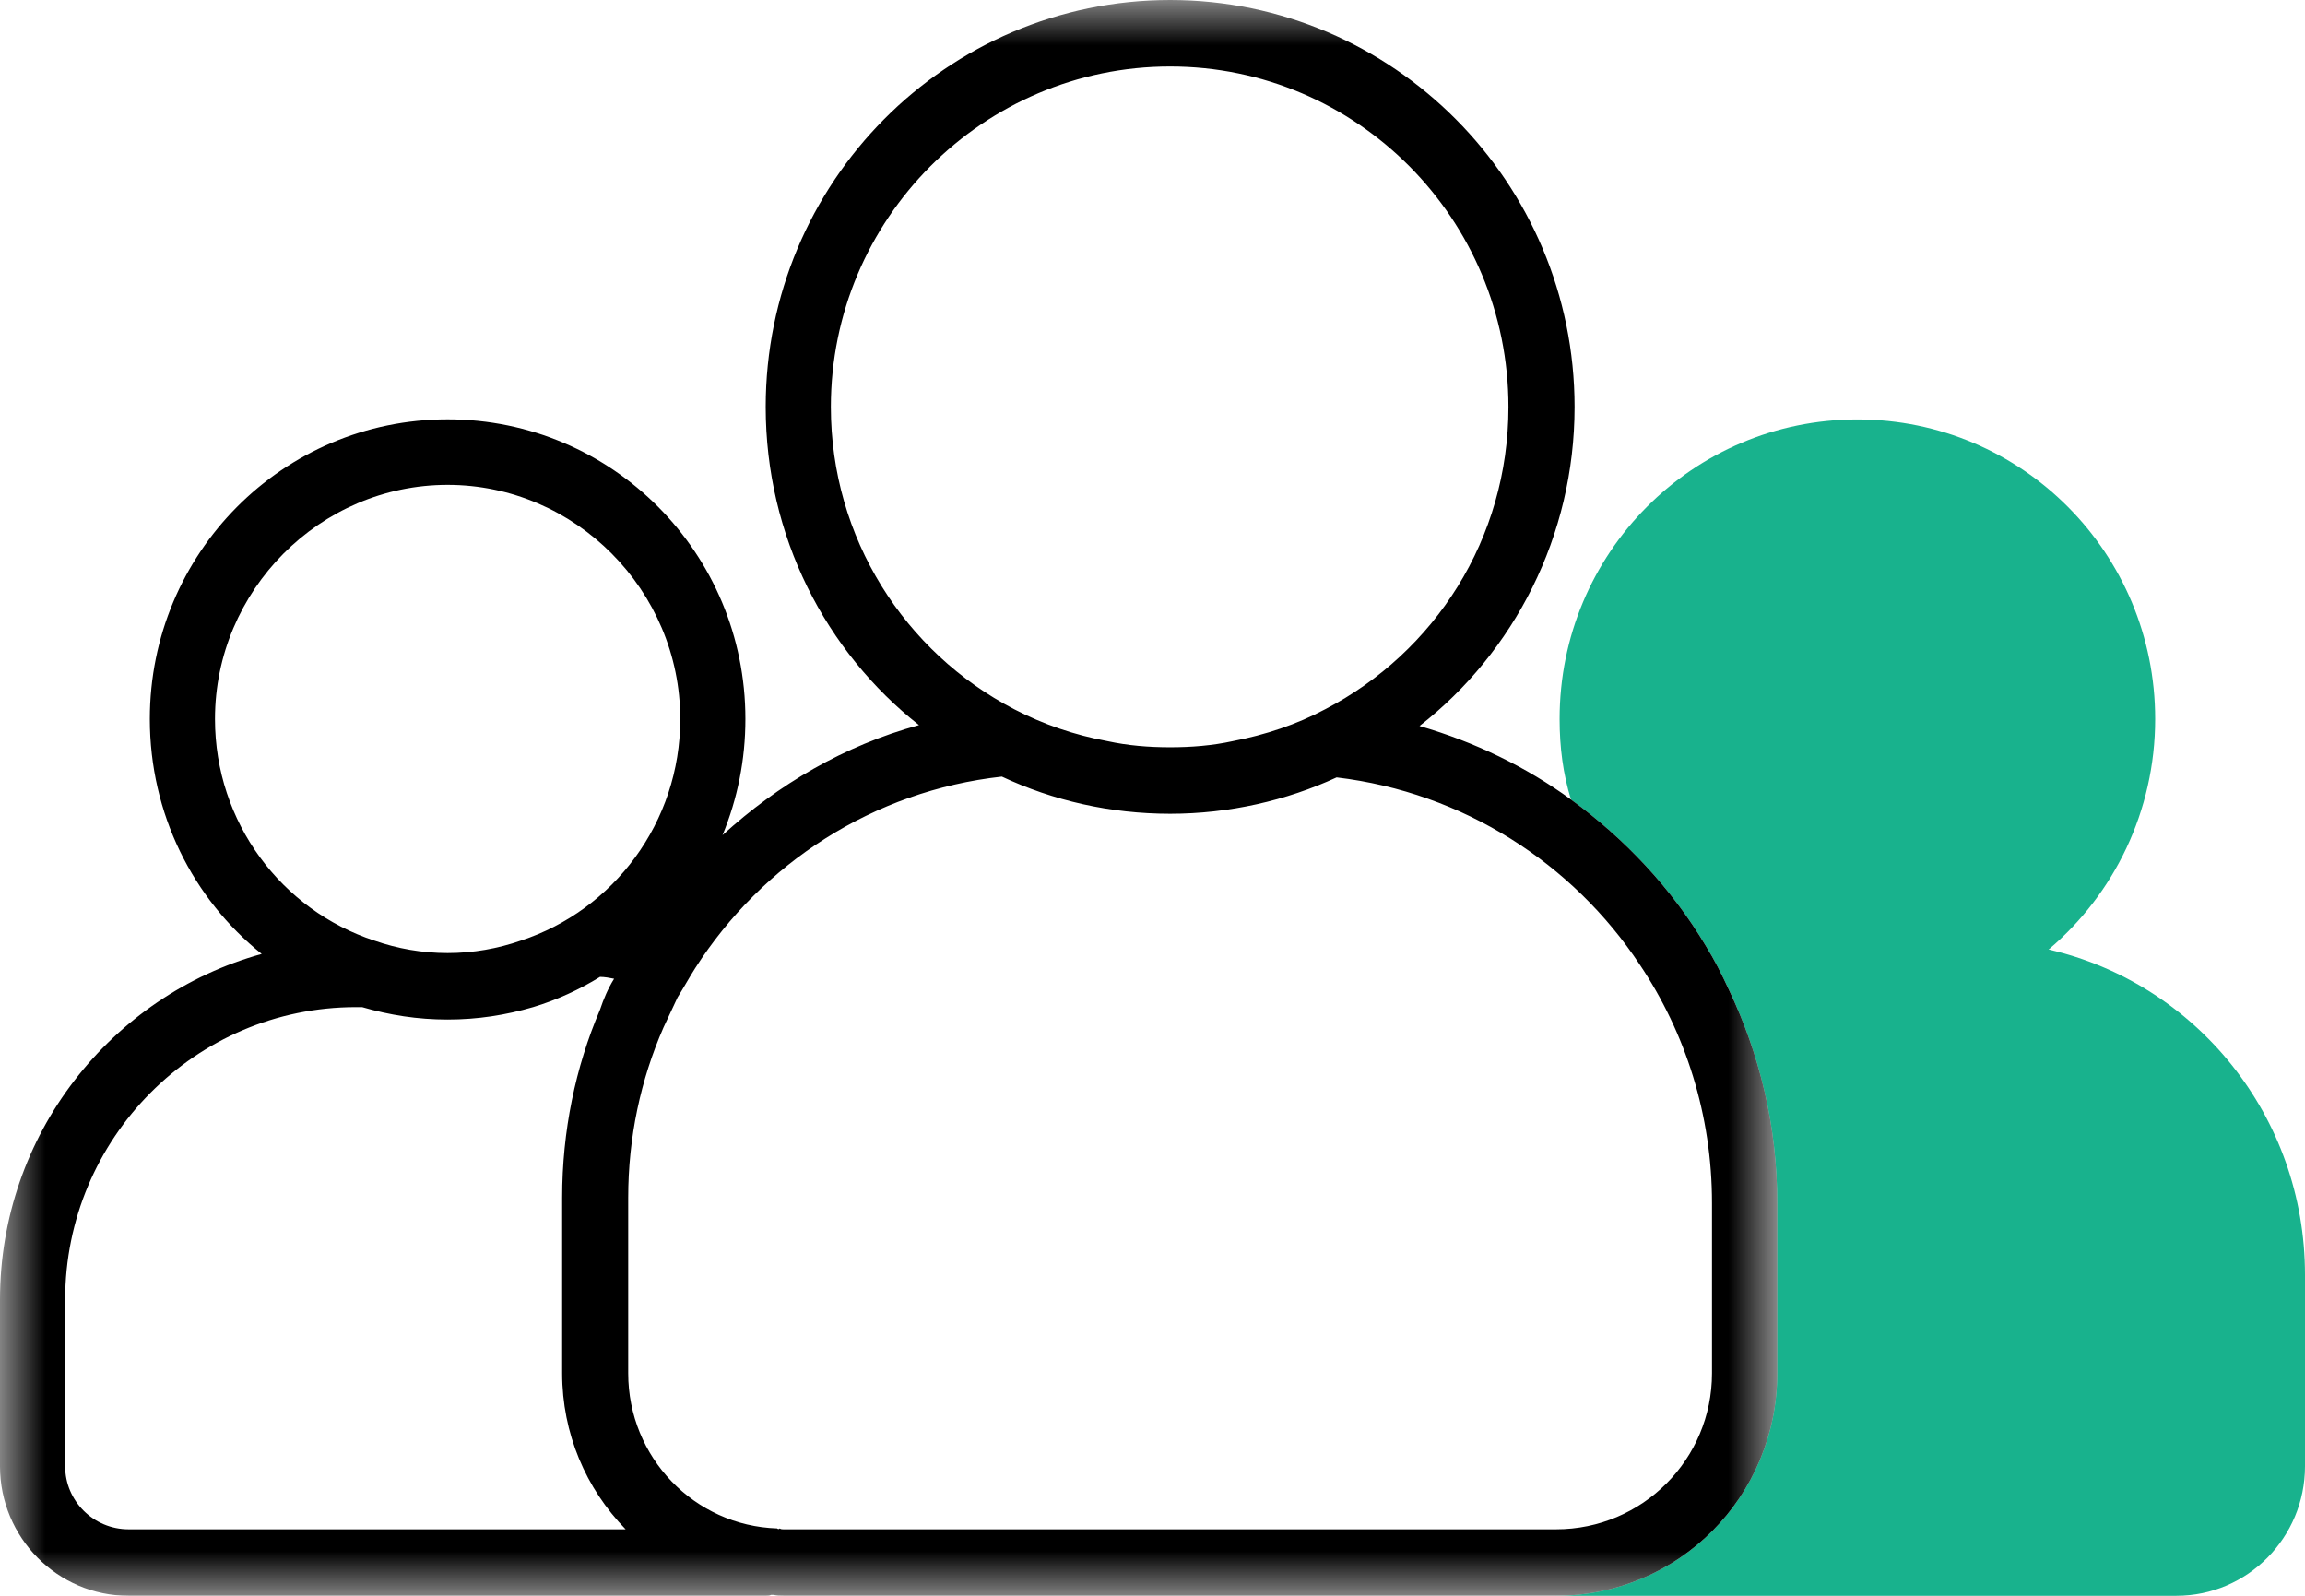<?xml version="1.0" encoding="UTF-8"?>
<svg width="26px" height="18px" viewBox="0 0 26 18" version="1.1" xmlns="http://www.w3.org/2000/svg" xmlns:xlink="http://www.w3.org/1999/xlink">
    <title>about-icon</title>
    <defs>
        <polygon id="path-1" points="0 0 20.047 0 20.047 18 0 18"></polygon>
    </defs>
    <g id="Symbols" stroke="none" stroke-width="1" fill="none" fill-rule="evenodd">
        <g id="mobile-about-active" transform="translate(-23, -18)">
            <g id="about-icon" transform="translate(23, 18)">
                <path d="M26,14.38 L26,16.54 C26,17.34 25.354,18 24.549,18 L17.552,18 C18.933,18 20.047,16.88 20.047,15.49 L20.047,13.57 C20.047,12.7 19.848,11.89 19.5,11.16 C19.42,10.99 19.341,10.83 19.242,10.67 C18.854,10.02 18.327,9.46 17.721,9.02 C17.631,8.731 17.592,8.43 17.592,8.11 C17.592,6.24 19.092,4.731 20.951,4.731 C22.81,4.731 24.31,6.24 24.31,8.11 C24.31,9.151 23.843,10.09 23.108,10.71 C24.768,11.09 26,12.59 26,14.38" id="Fill-1" fill="#18B28D"></path>
                <mask id="mask-2" fill="white">
                    <use xlink:href="#path-1"></use>
                </mask>
                <g id="Clip-4"></g>
                <path d="M19.311,15.49 C19.311,16.46 18.526,17.25 17.552,17.25 L8.836,17.25 C8.826,17.25 8.806,17.25 8.796,17.24 C8.786,17.25 8.776,17.25 8.766,17.24 C7.832,17.21 7.086,16.439 7.086,15.49 L7.086,13.51 C7.086,12.83 7.226,12.179 7.484,11.59 C7.534,11.48 7.593,11.36 7.643,11.25 C7.713,11.139 7.772,11.03 7.842,10.92 C8.597,9.74 9.849,8.92 11.301,8.76 C11.877,9.03 12.523,9.179 13.199,9.179 C13.865,9.179 14.511,9.03 15.077,8.769 C16.508,8.939 17.741,9.74 18.496,10.88 C19.013,11.65 19.311,12.58 19.311,13.57 L19.311,15.49 Z M1.451,17.25 C1.054,17.25 0.735,16.929 0.735,16.54 L0.735,14.66 C0.735,12.84 2.206,11.36 4.015,11.36 L4.085,11.36 C4.393,11.45 4.711,11.5 5.049,11.5 C5.387,11.5 5.705,11.45 6.013,11.36 C6.281,11.28 6.54,11.16 6.768,11.019 C6.818,11.019 6.878,11.03 6.927,11.04 C6.858,11.15 6.808,11.269 6.768,11.389 C6.49,12.04 6.341,12.76 6.341,13.51 L6.341,15.49 C6.341,16.17 6.609,16.79 7.057,17.25 L1.451,17.25 Z M2.425,8.11 C2.425,6.66 3.608,5.469 5.049,5.469 C6.49,5.469 7.673,6.66 7.673,8.11 C7.673,9.28 6.917,10.269 5.874,10.61 C5.615,10.7 5.337,10.75 5.049,10.75 C4.761,10.75 4.482,10.7 4.224,10.61 C3.18,10.269 2.425,9.28 2.425,8.11 L2.425,8.11 Z M9.372,4.59 C9.372,2.469 11.092,0.75 13.199,0.75 C15.306,0.75 17.015,2.469 17.015,4.59 C17.015,6.08 16.18,7.36 14.948,8 C14.63,8.17 14.272,8.29 13.904,8.36 C13.676,8.41 13.437,8.429 13.199,8.429 C12.96,8.429 12.722,8.41 12.493,8.36 C12.115,8.29 11.768,8.17 11.44,8 C10.207,7.36 9.372,6.07 9.372,4.59 L9.372,4.59 Z M19.5,11.16 C19.421,10.99 19.341,10.83 19.242,10.67 C18.854,10.019 18.327,9.46 17.721,9.019 C17.214,8.65 16.638,8.37 16.012,8.189 C17.075,7.36 17.761,6.05 17.761,4.59 C17.761,2.06 15.713,0 13.199,0 C10.674,0 8.637,2.06 8.637,4.59 C8.637,6.05 9.313,7.349 10.366,8.179 C9.521,8.41 8.776,8.849 8.15,9.42 C8.319,9.01 8.408,8.57 8.408,8.11 C8.408,6.24 6.908,4.73 5.049,4.73 C3.19,4.73 1.69,6.24 1.69,8.11 C1.69,9.179 2.177,10.139 2.952,10.76 C1.252,11.23 0,12.8 0,14.66 L0,16.54 C0,17.34 0.646,18 1.451,18 L8.647,18 C8.667,18 8.677,18 8.697,17.99 L8.726,17.99 C8.766,18 8.796,18 8.836,18 L17.552,18 C18.934,18 20.047,16.88 20.047,15.49 L20.047,13.57 C20.047,12.7 19.848,11.889 19.5,11.16 L19.5,11.16 Z" id="Fill-3" fill="#000000" mask="url(#mask-2)"></path>
            </g>
        </g>
    </g>
</svg>